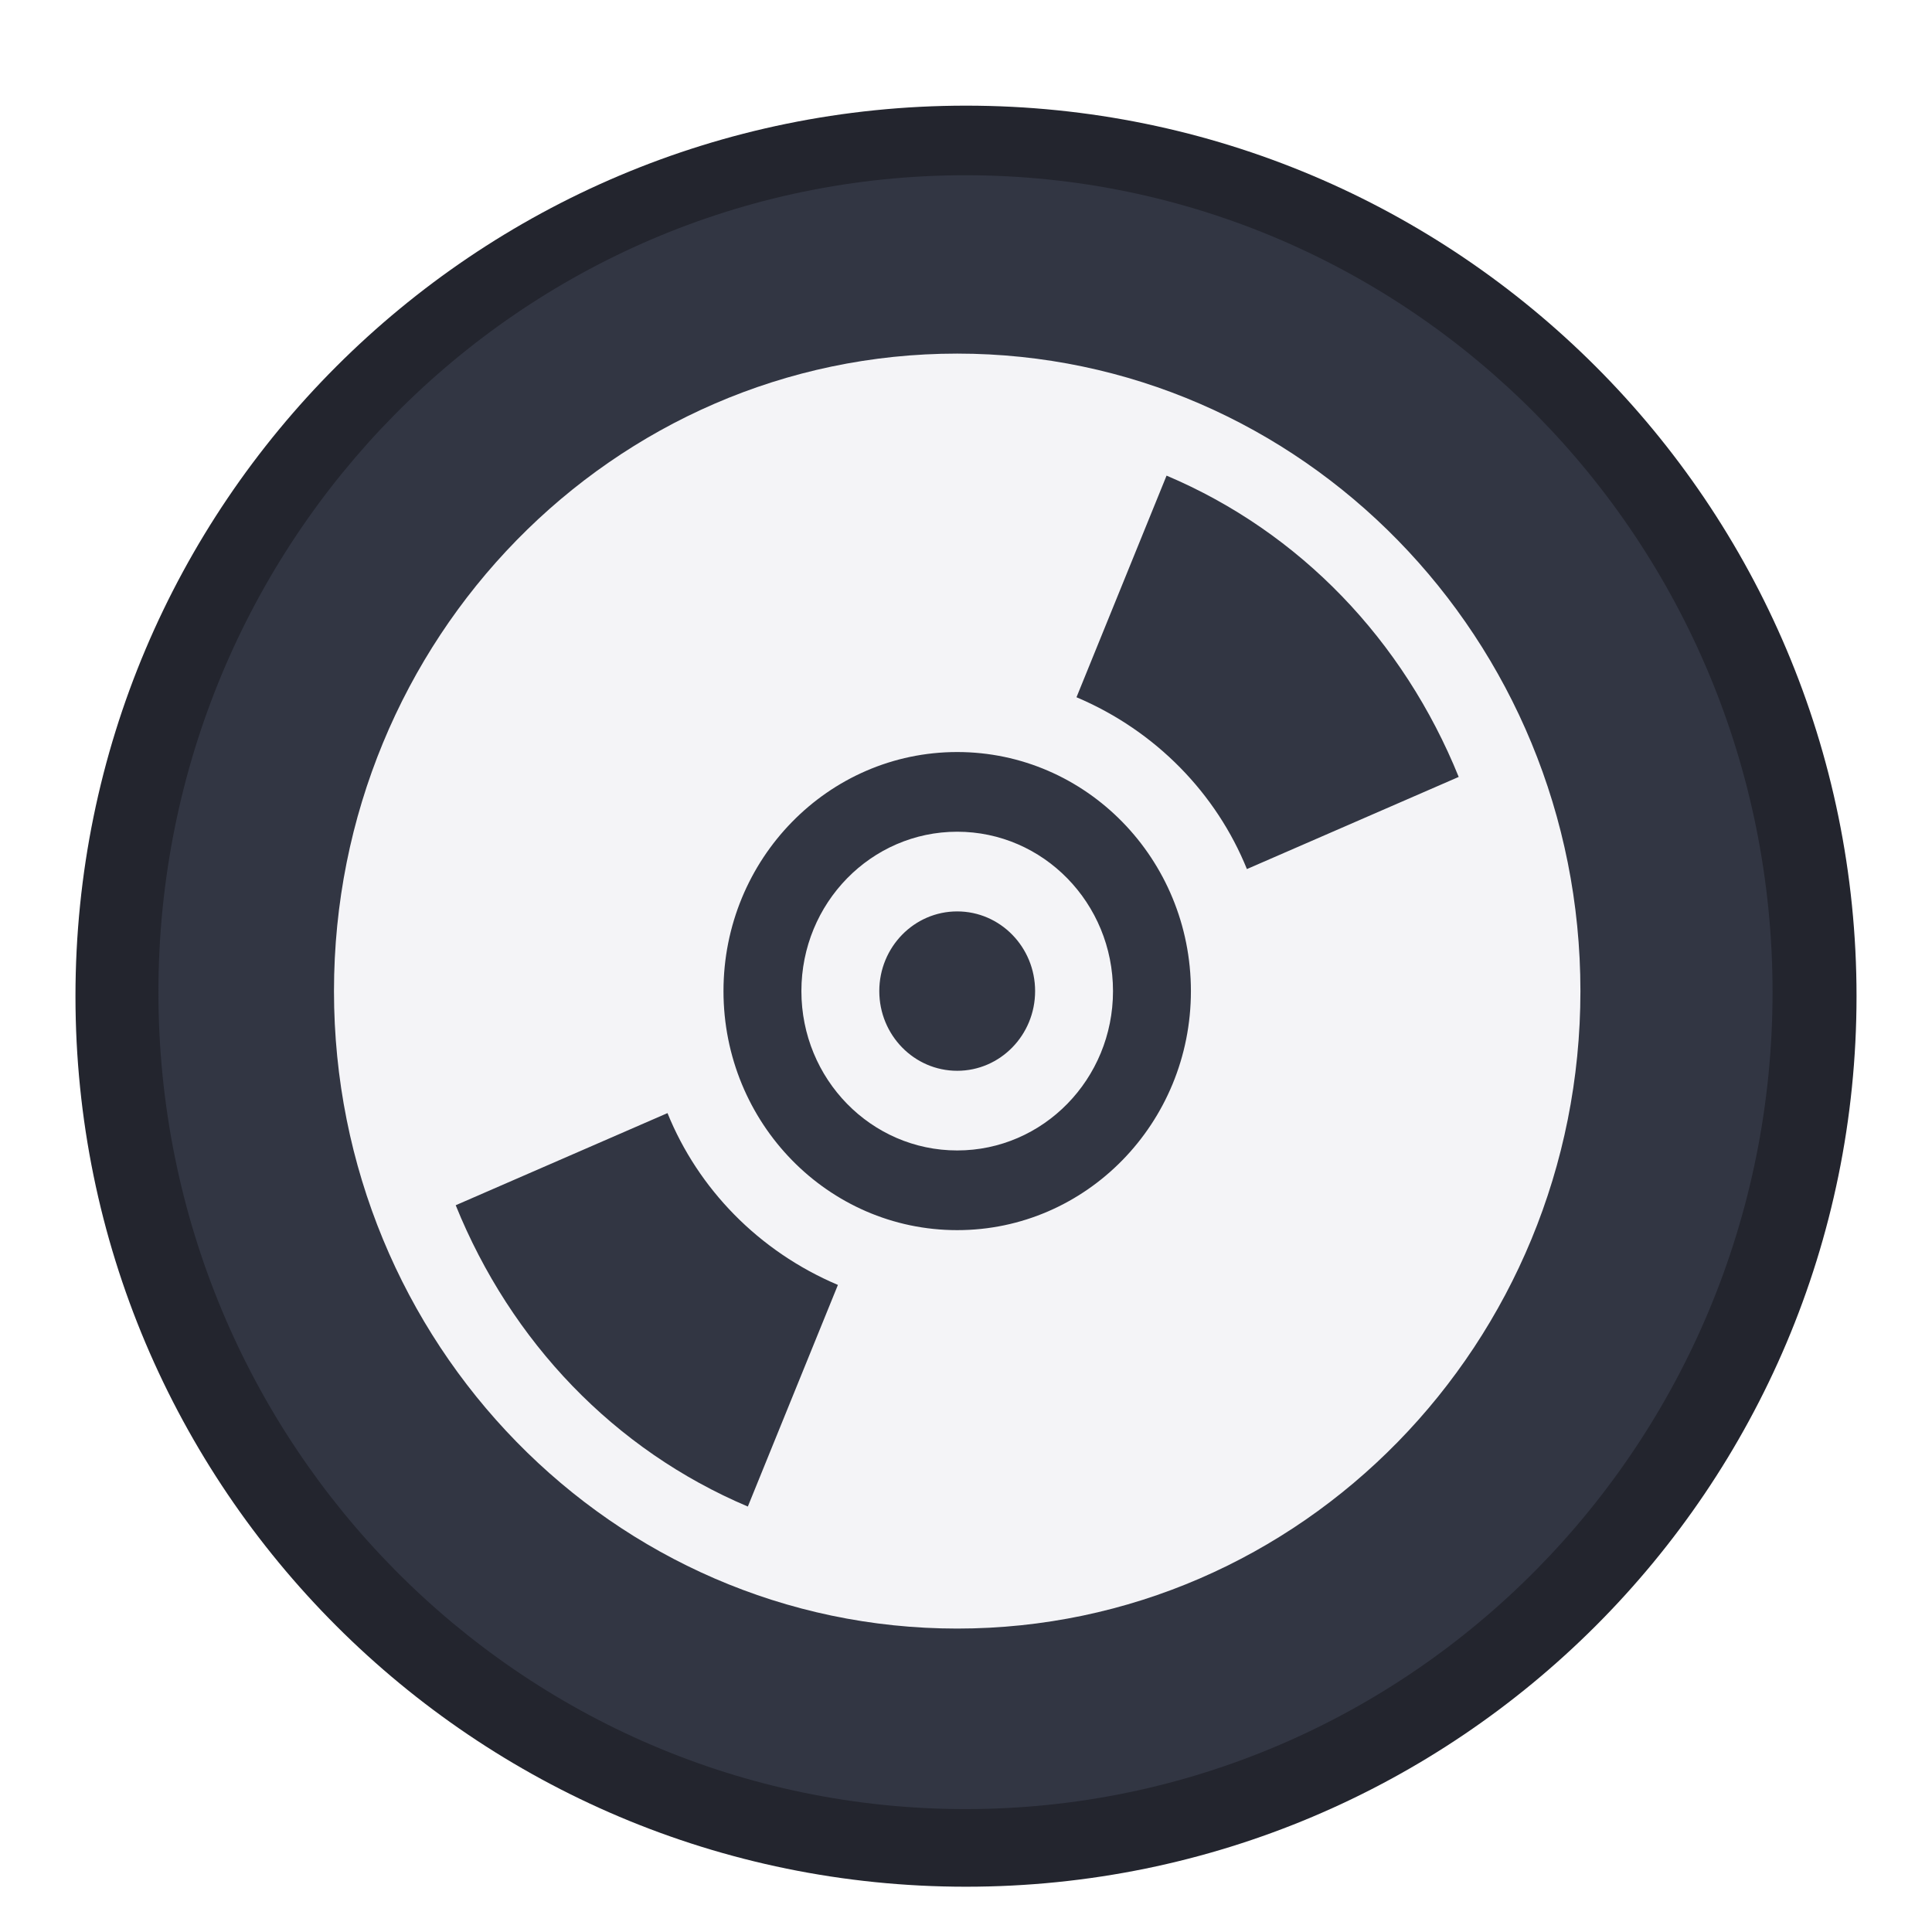 <?xml version="1.0" encoding="UTF-8" standalone="no"?>
<svg
   xmlns:dc="http://purl.org/dc/elements/1.1/"
   xmlns:cc="http://creativecommons.org/ns#"
   xmlns:rdf="http://www.w3.org/1999/02/22-rdf-syntax-ns#"
   xmlns:svg="http://www.w3.org/2000/svg"
   xmlns="http://www.w3.org/2000/svg"
   xmlns:sodipodi="http://sodipodi.sourceforge.net/DTD/sodipodi-0.dtd"
   xmlns:inkscape="http://www.inkscape.org/namespaces/inkscape"
   width="256"
   height="256"
   viewBox="0 0 256 256"
   version="1.1"
   id="svg56"
   sodipodi:docname="media-optical.svg"
   inkscape:version="1.0.1 (3bc2e813f5, 2020-09-07)">
  <sodipodi:namedview
     pagecolor="#f4f4f7fff"
     bordercolor="#8b9cbe666"
     borderopacity="1"
     objecttolerance="10"
     gridtolerance="10"
     guidetolerance="10"
     inkscape:pageopacity="0"
     inkscape:pageshadow="2"
     inkscape:window-width="1831"
     inkscape:window-height="915"
     id="namedview58"
     showgrid="false"
     inkscape:zoom="3.1445312"
     inkscape:cx="128"
     inkscape:cy="128"
     inkscape:window-x="89"
     inkscape:window-y="0"
     inkscape:window-maximized="0"
     inkscape:current-layer="g54"
     inkscape:document-rotation="0" />
  <defs
     id="defs42">
    <filter
       id="deepin-launcher-256px-a"
       width="122.9%"
       height="122.9%"
       x="-11.4%"
       y="-11.4%"
       filterUnits="objectBoundingBox">
      <feOffset
         dy="4"
         in="SourceAlpha"
         result="shadowOffsetOuter1"
         id="feOffset2" />
      <feGaussianBlur
         in="shadowOffsetOuter1"
         result="shadowBlurOuter1"
         stdDeviation="5"
         id="feGaussianBlur4" />
      <feComposite
         in="shadowBlurOuter1"
         in2="SourceAlpha"
         operator="out"
         result="shadowBlurOuter1"
         id="feComposite6" />
      <feColorMatrix
         in="shadowBlurOuter1"
         result="shadowMatrixOuter1"
         values="0 0 0 0 0   0 0 0 0 0   0 0 0 0 0  0 0 0 0.2 0"
         id="feColorMatrix8" />
      <feMerge
         id="feMerge14">
        <feMergeNode
           in="shadowMatrixOuter1"
           id="feMergeNode10" />
        <feMergeNode
           in="SourceGraphic"
           id="feMergeNode12" />
      </feMerge>
    </filter>
    <linearGradient
       id="deepin-launcher-256px-b"
       x1="36.374%"
       x2="36.374%"
       y1="10.403%"
       y2="93.546%">
      <stop
         offset="0%"
         stop-color="#FFF"
         id="stop17" />
      <stop
         offset="99.43%"
         stop-color="#C6D3D5"
         id="stop19" />
    </linearGradient>
    <linearGradient
       id="deepin-launcher-256px-c"
       x1="100%"
       x2="0%"
       y1="0%"
       y2="100%">
      <stop
         offset="0%"
         stop-color="#ECD935"
         id="stop22" />
      <stop
         offset="100%"
         stop-color="#3BCAB9"
         id="stop24" />
    </linearGradient>
    <linearGradient
       id="deepin-launcher-256px-d"
       x1="0%"
       x2="100%"
       y1="0%"
       y2="100%">
      <stop
         offset="0%"
         stop-color="#00B8E8"
         id="stop27" />
      <stop
         offset="100%"
         stop-color="#4B5EFF"
         id="stop29" />
    </linearGradient>
    <linearGradient
       id="deepin-launcher-256px-e"
       x1="0%"
       x2="100%"
       y1="0%"
       y2="100%">
      <stop
         offset="0%"
         stop-color="#FFC823"
         id="stop32" />
      <stop
         offset="100%"
         stop-color="#FF2F78"
         id="stop34" />
    </linearGradient>
    <linearGradient
       id="deepin-launcher-256px-f"
       x1="81.903%"
       x2="0%"
       y1="0%"
       y2="100%">
      <stop
         offset="0%"
         stop-color="#DE00C0"
         id="stop37" />
      <stop
         offset="100%"
         stop-color="#8720FF"
         id="stop39" />
    </linearGradient>
  </defs>
  <g
     fill="none"
     fill-rule="evenodd"
     filter="url(#deepin-launcher-256px-a)"
     transform="translate(10 10)"
     id="g54">
    <path
       fill="url(#deepin-launcher-256px-b)"
       d="M0,118 C0,52.83 52.83,0 118,0 C183.17,0 236,52.83 236,118 C236,183.17 183.17,236 118,236 C52.83,236 0,183.17 0,118 Z"
       id="path44"
       style="fill:#23252E" />
    <path
       fill="url(#deepin-launcher-256px-b)"
       d="m 10.992,117.467 c 0,-59.783 47.878,-108.246 106.94,-108.246 59.061,0 106.94,48.463 106.94,108.246 0,59.783 -47.878,108.246 -106.94,108.246 -59.061,0 -106.94,-48.463 -106.94,-108.246 z"
       id="path44-3"
       style="fill:#323643;stroke-width:0.912" />
    <path
       style="color:#1b1d24;display:inline;overflow:visible;visibility:visible;opacity:1;fill:#f4f4f7;fill-opacity:1;fill-rule:nonzero;stroke:none;stroke-width:8.352;marker:none;enable-background:accumulate"
       d="m 116.834,32.854 c -45.608,0 -82.58,37.818 -82.58,84.47 0,46.651 36.973,84.47 82.58,84.47 45.608,0 82.58,-37.818 82.58,-84.47 0,-46.651 -36.973,-84.47 -82.58,-84.47 z m 27.742,16.168 c 17.705,7.502 31.376,21.815 38.71,39.925 l -28.064,12.209 c -4.044,-9.986 -12.047,-18.304 -22.581,-22.767 z m -27.742,36.626 c 17.103,0 30.968,14.182 30.968,31.676 0,17.494 -13.865,31.676 -30.968,31.676 -17.103,0 -30.968,-14.182 -30.968,-31.676 0,-17.494 13.865,-31.676 30.968,-31.676 z m 0,10.559 c -11.402,0 -20.645,9.455 -20.645,21.117 0,11.663 9.243,21.117 20.645,21.117 11.402,0 20.645,-9.455 20.645,-21.117 0,-11.663 -9.243,-21.117 -20.645,-21.117 z m 0,10.559 c 5.701,0 10.323,4.727 10.323,10.559 0,5.831 -4.622,10.559 -10.323,10.559 -5.701,0 -10.323,-4.727 -10.323,-10.559 0,-5.831 4.622,-10.559 10.323,-10.559 z M 78.447,133.492 c 4.044,9.986 12.047,18.304 22.581,22.767 L 89.092,185.625 C 71.387,178.124 57.716,163.81 50.383,145.7 Z"
       id="path3123" />
  </g>
</svg>
